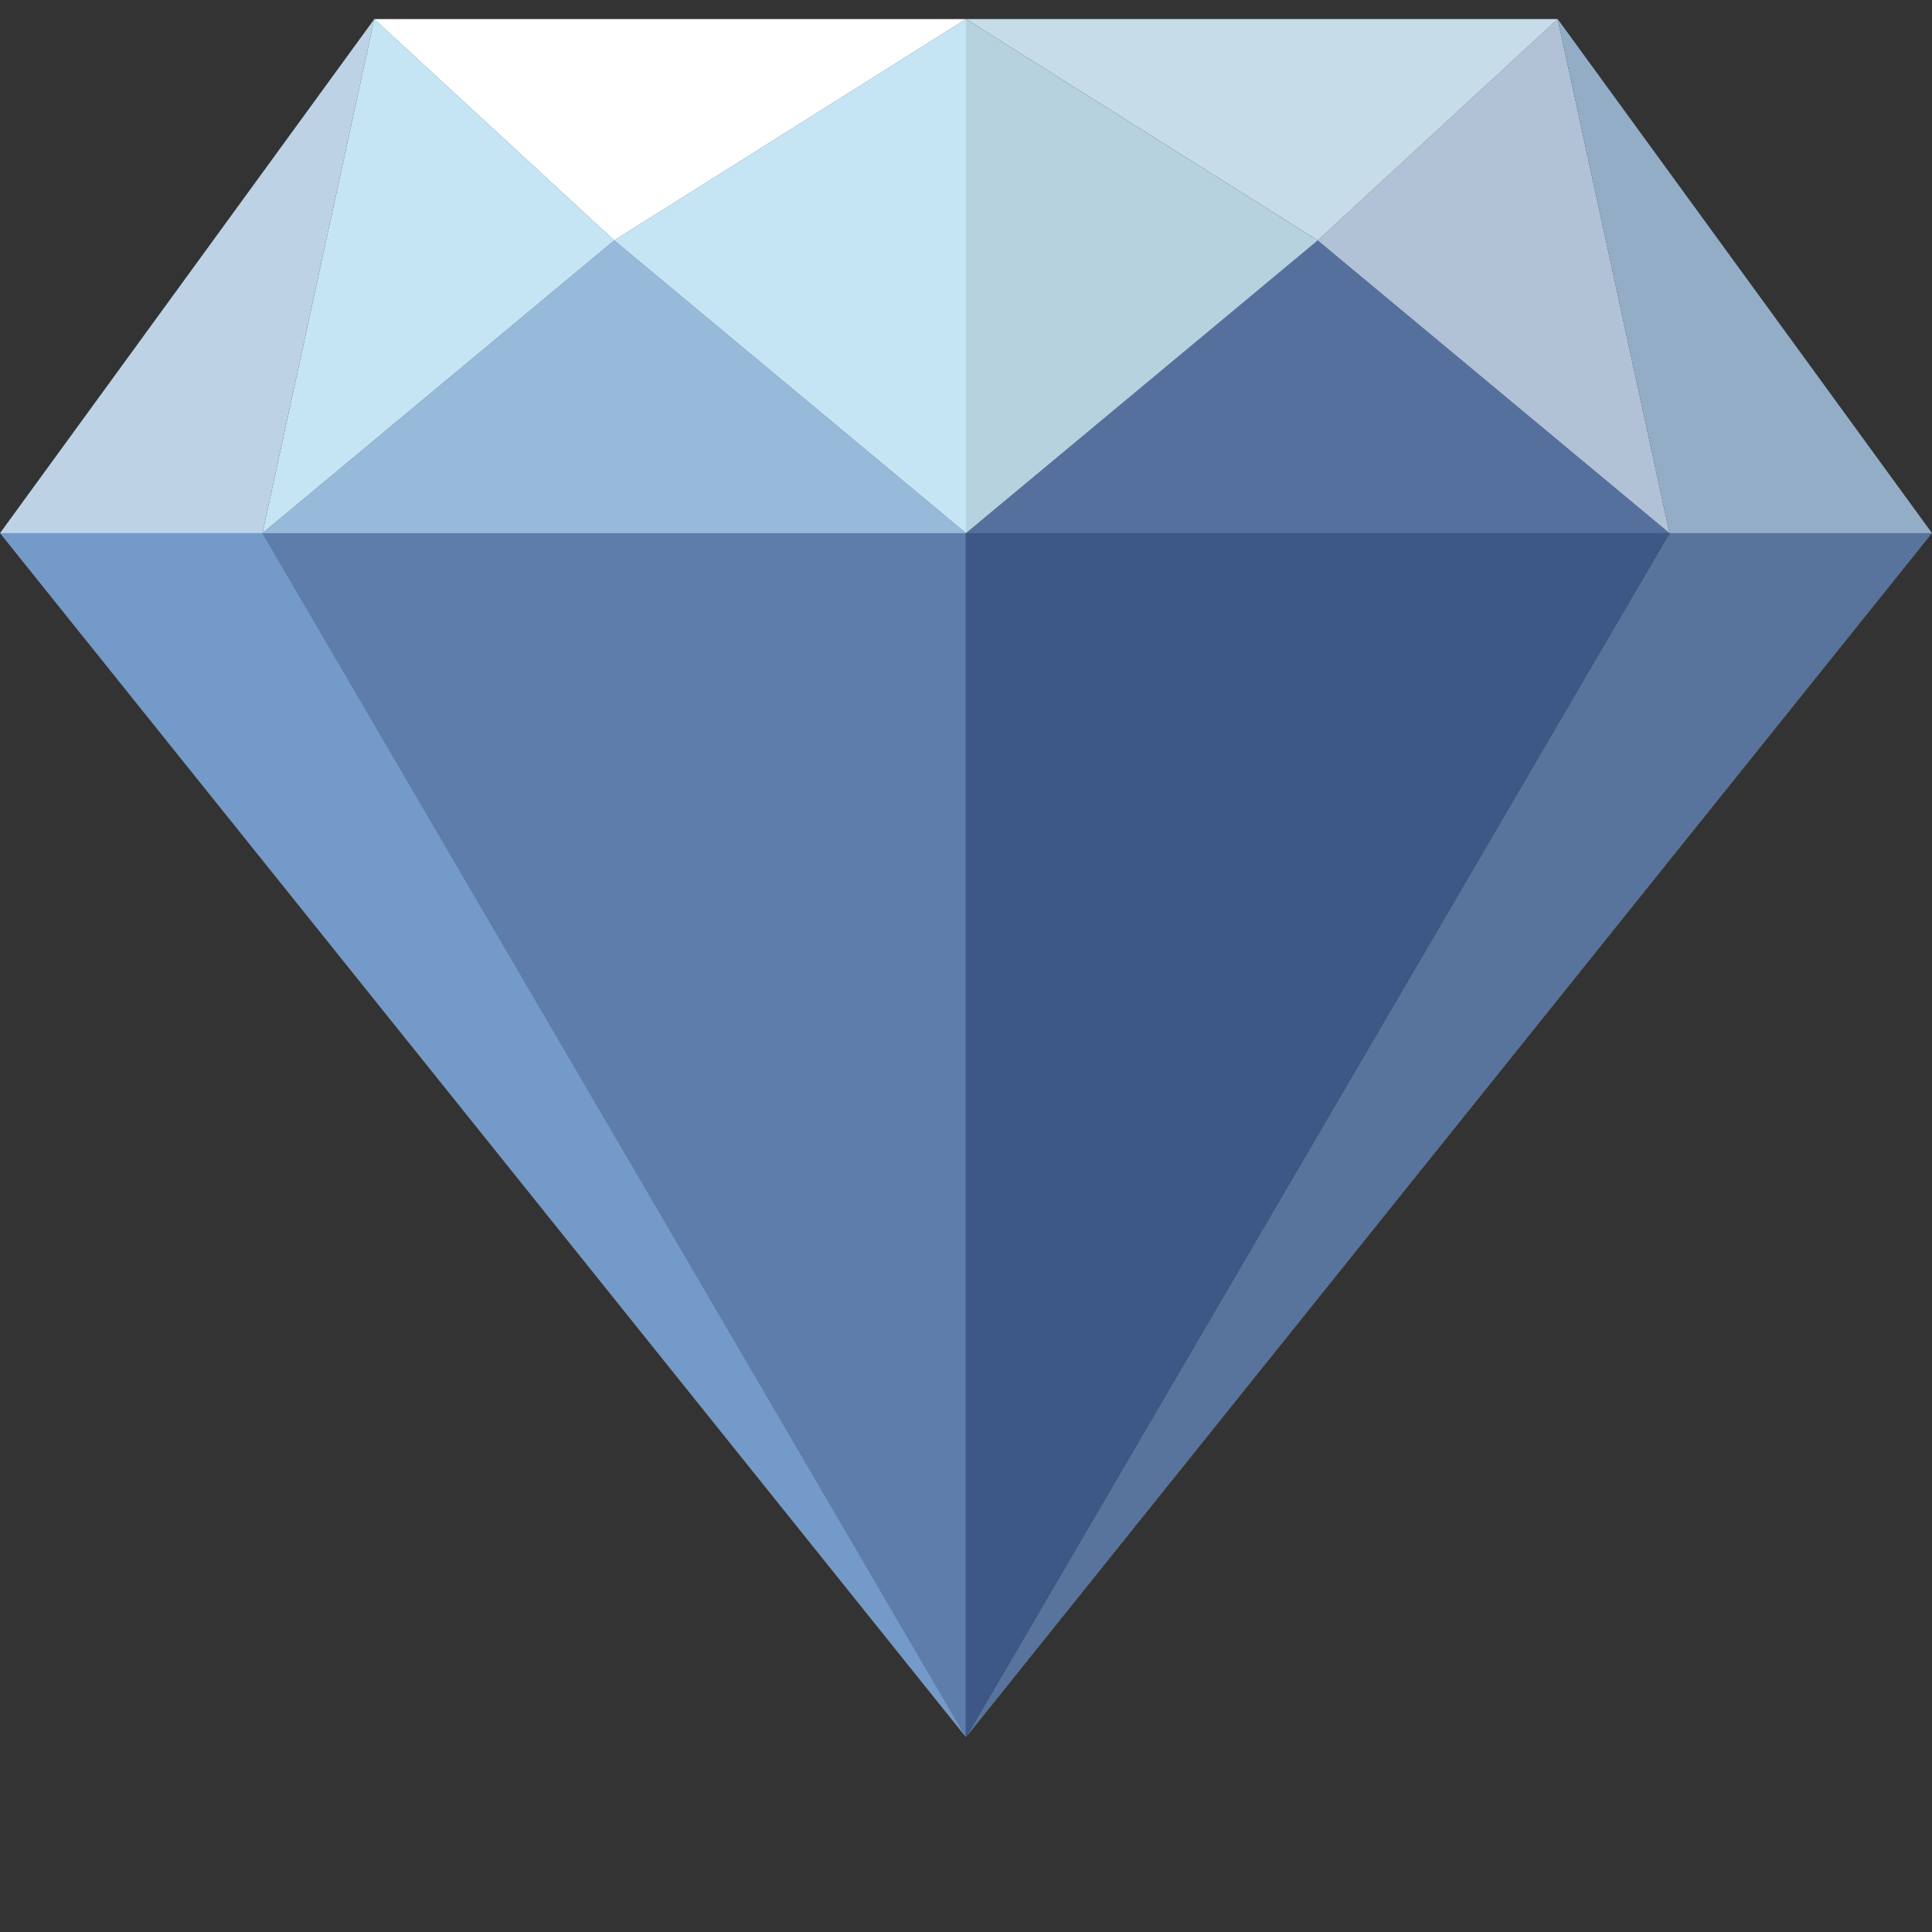 <?xml version="1.0" encoding="utf-8"?>
<!--Designed by Vexels.com - 2018 All Rights Reserved - https://vexels.com/terms-and-conditions/-->
<svg version="1.1" id="Layer_1" xmlns="http://www.w3.org/2000/svg" xmlns:xlink="http://www.w3.org/1999/xlink" x="0px" y="0px"
	 viewBox="50 100 1100 1100" enable-background="new 0 0 1600 16000" xml:space="preserve">

<rect x="50" y="100" width="1100" height="1100" fill="#333333" stroke="none"/>

<style type="text/css">
<![CDATA[

	#Layer_1{
	width: 80%;
	height: 80%;
	}

]]>
</style>
<g class ="diamond-game">
	<g>
		<polygon fill="#5E7DAB" points="1000.56,403.561 600,1089.134 1150,403.561 		"/>
		<polygon fill="#5B79AB" points="600,403.561 1000.56,403.561 800.28,236.873 		"/>
		<polygon fill="#C2D4EA" points="1000.56,403.561 936.89,110.866 800.28,236.873 		"/>
		<polygon fill="#A0BCD8" points="1150,403.561 936.89,110.866 1000.56,403.561 		"/>
		<polygon fill="#D9F1FF" points="936.89,110.866 600,110.866 800.28,236.873 		"/>
		<polygon fill="#405E92" points="600,403.561 199.44,403.561 600,1089.134 1000.56,403.561 		"/>
		<polygon fill="#5E7DAB" points="599.737,403.561 199.44,403.561 599.737,1088.684 		"/>
		<polygon fill="#739AC9" points="50,403.561 600,1089.134 199.44,403.561 		"/>
		<polygon fill="#97BADB" points="199.44,403.561 600,403.561 399.72,236.873 		"/>
		<polygon fill="#C6E5F4" points="399.72,236.873 263.11,110.866 199.44,403.561 		"/>
		<polygon fill="#BDD3E5" points="263.11,110.866 50,403.561 199.44,403.561 		"/>
		<polygon fill="#C6E5F4" points="600,403.561 800.28,236.873 600,110.866 399.72,236.873 		"/>
		<polygon fill="#FFFFFF" points="600,110.866 263.11,110.866 399.72,236.873 		"/>
	</g>
	<polygon opacity="0.1" fill="#231F20" points="936.89,110.866 600,110.866 600,1089.134 1150,403.561 	"/>
</g>
</svg>
